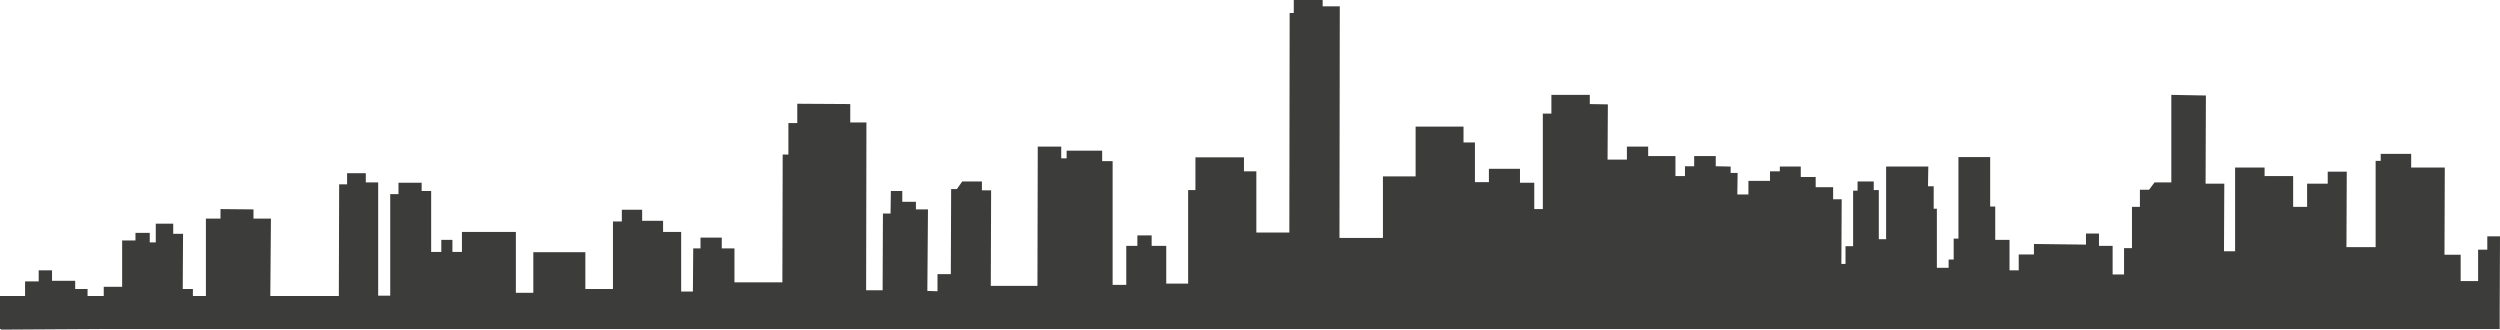 <svg enable-background="new 0 0 788 103.9" viewBox="0 0 788 103.9" xmlns="http://www.w3.org/2000/svg"><path d="m788 74.5h-4v4.2h-2.9v9.9h-5.5v-8.3h-5.1l.1-27.5h-10.6v-4.3h-9.6v2.2h-1.6v27.2h-9.2l.1-23.8h-6v3.8h-6.5v7.3h-4.4v-9.7h-9v-2.7h-9.3v26.4h-3.5l.1-21.3h-5.9l.1-27.8-10.9-.2v27.6h-5.3l-1.7 2.3h-2.9v5.4h-2.5v13h-2.5v8.3h-3.6v-9h-4.3v-3.9h-4.1v3.5l-16.4-.2v3.3h-4.8v5h-2.9v-9.6h-4.5v-10.5h-1.6v-15.6h-10v25.7h-1.5v6.6h-1.6v2.6h-3.7v-18.6h-1v-7.1h-1.8l.1-6.2h-13.3v22.9h-2.3v-15.5h-1.6v-2.7h-5.1v2.9h-1.4v17.5h-2.4v5.6h-1.3l.1-20.4h-2.7v-3.8h-5.5v-3.2h-4.7v-3.3h-6.6v1.5h-3.1v3h-6.8v4.3h-3.5l.1-6.8h-2.2v-2l-4.7-.1v-3.2h-6.8v3.2h-2.9v3.1h-3v-6.3h-8.6v-3h-6.7v4.1h-6.1l.1-17.4-5.7-.1v-2.9h-6.8-5.3v5.9h-2.7v30.1h-2.7v-8.3h-4.5v-4.4h-9.8v4.2h-4.4v-12.5h-3.6v-5h-15.1v15.7h-10.3v19.4h-13.7l.1-73h-5.4v-2h-9.1v4.1h-1.3l-.1 69.2h-10.4v-19.3h-3.9v-4.4h-15.3v10.3h-2.3v29.5h-6.9v-11.9h-4.6v-3.3h-4.5v3.3h-3.5v12.3h-4.3v-39h-3.3v-3.3h-11.2v2.4h-1.7v-3.7h-7.4l-.1 43.9h-14.7l.1-30.1h-2.9v-2.8h-6.2l-1.7 2.4h-1.8l-.1 26.8h-4.2v5.4l-3.2-.1.2-25.7h-3.8v-2.4h-4.3v-3.4h-3.6l-.1 7.1h-2.4l-.1 24.2h-5.2l.1-52.9h-5.1v-5.8l-16.7-.1v6.1h-2.8v9.9h-1.8l-.1 40.3h-15.1v-10.7h-4v-3.4h-6.7v3.4h-2.3l-.1 13.6h-3.7v-18.8h-5.7v-3.5h-6.6v-3.5h-6.4v3.7h-2.8v21.3h-8.7v-11.6h-16.4v12.8h-5.5v-19.2h-17v6.3h-3v-3.8h-3.5v3.8h-3.2v-19.2h-3v-2.6h-7.3v3.6h-2.6v32h-3.8v-35.7h-3.9v-2.9h-5.9v3.5h-2.5l-.1 35.2h-21.6l.2-24.4h-5.5v-2.9l-10.4-.1v3h-4.6v24.4h-4.1v-2.2h-3.2l.1-17.4h-3.1v-3.2h-5.5v5.9h-1.9v-3h-4.5v2.4h-4.2v14.6h-5.8v2.9h-5.1v-2.2h-3.9v-2.6h-7.3v-3.3h-4.2v3.5h-4.3v4.6h-7.9v10.4h.3v.2l32.8-.2h754.8v-4.6z" fill="#3c3c3b"/></svg>